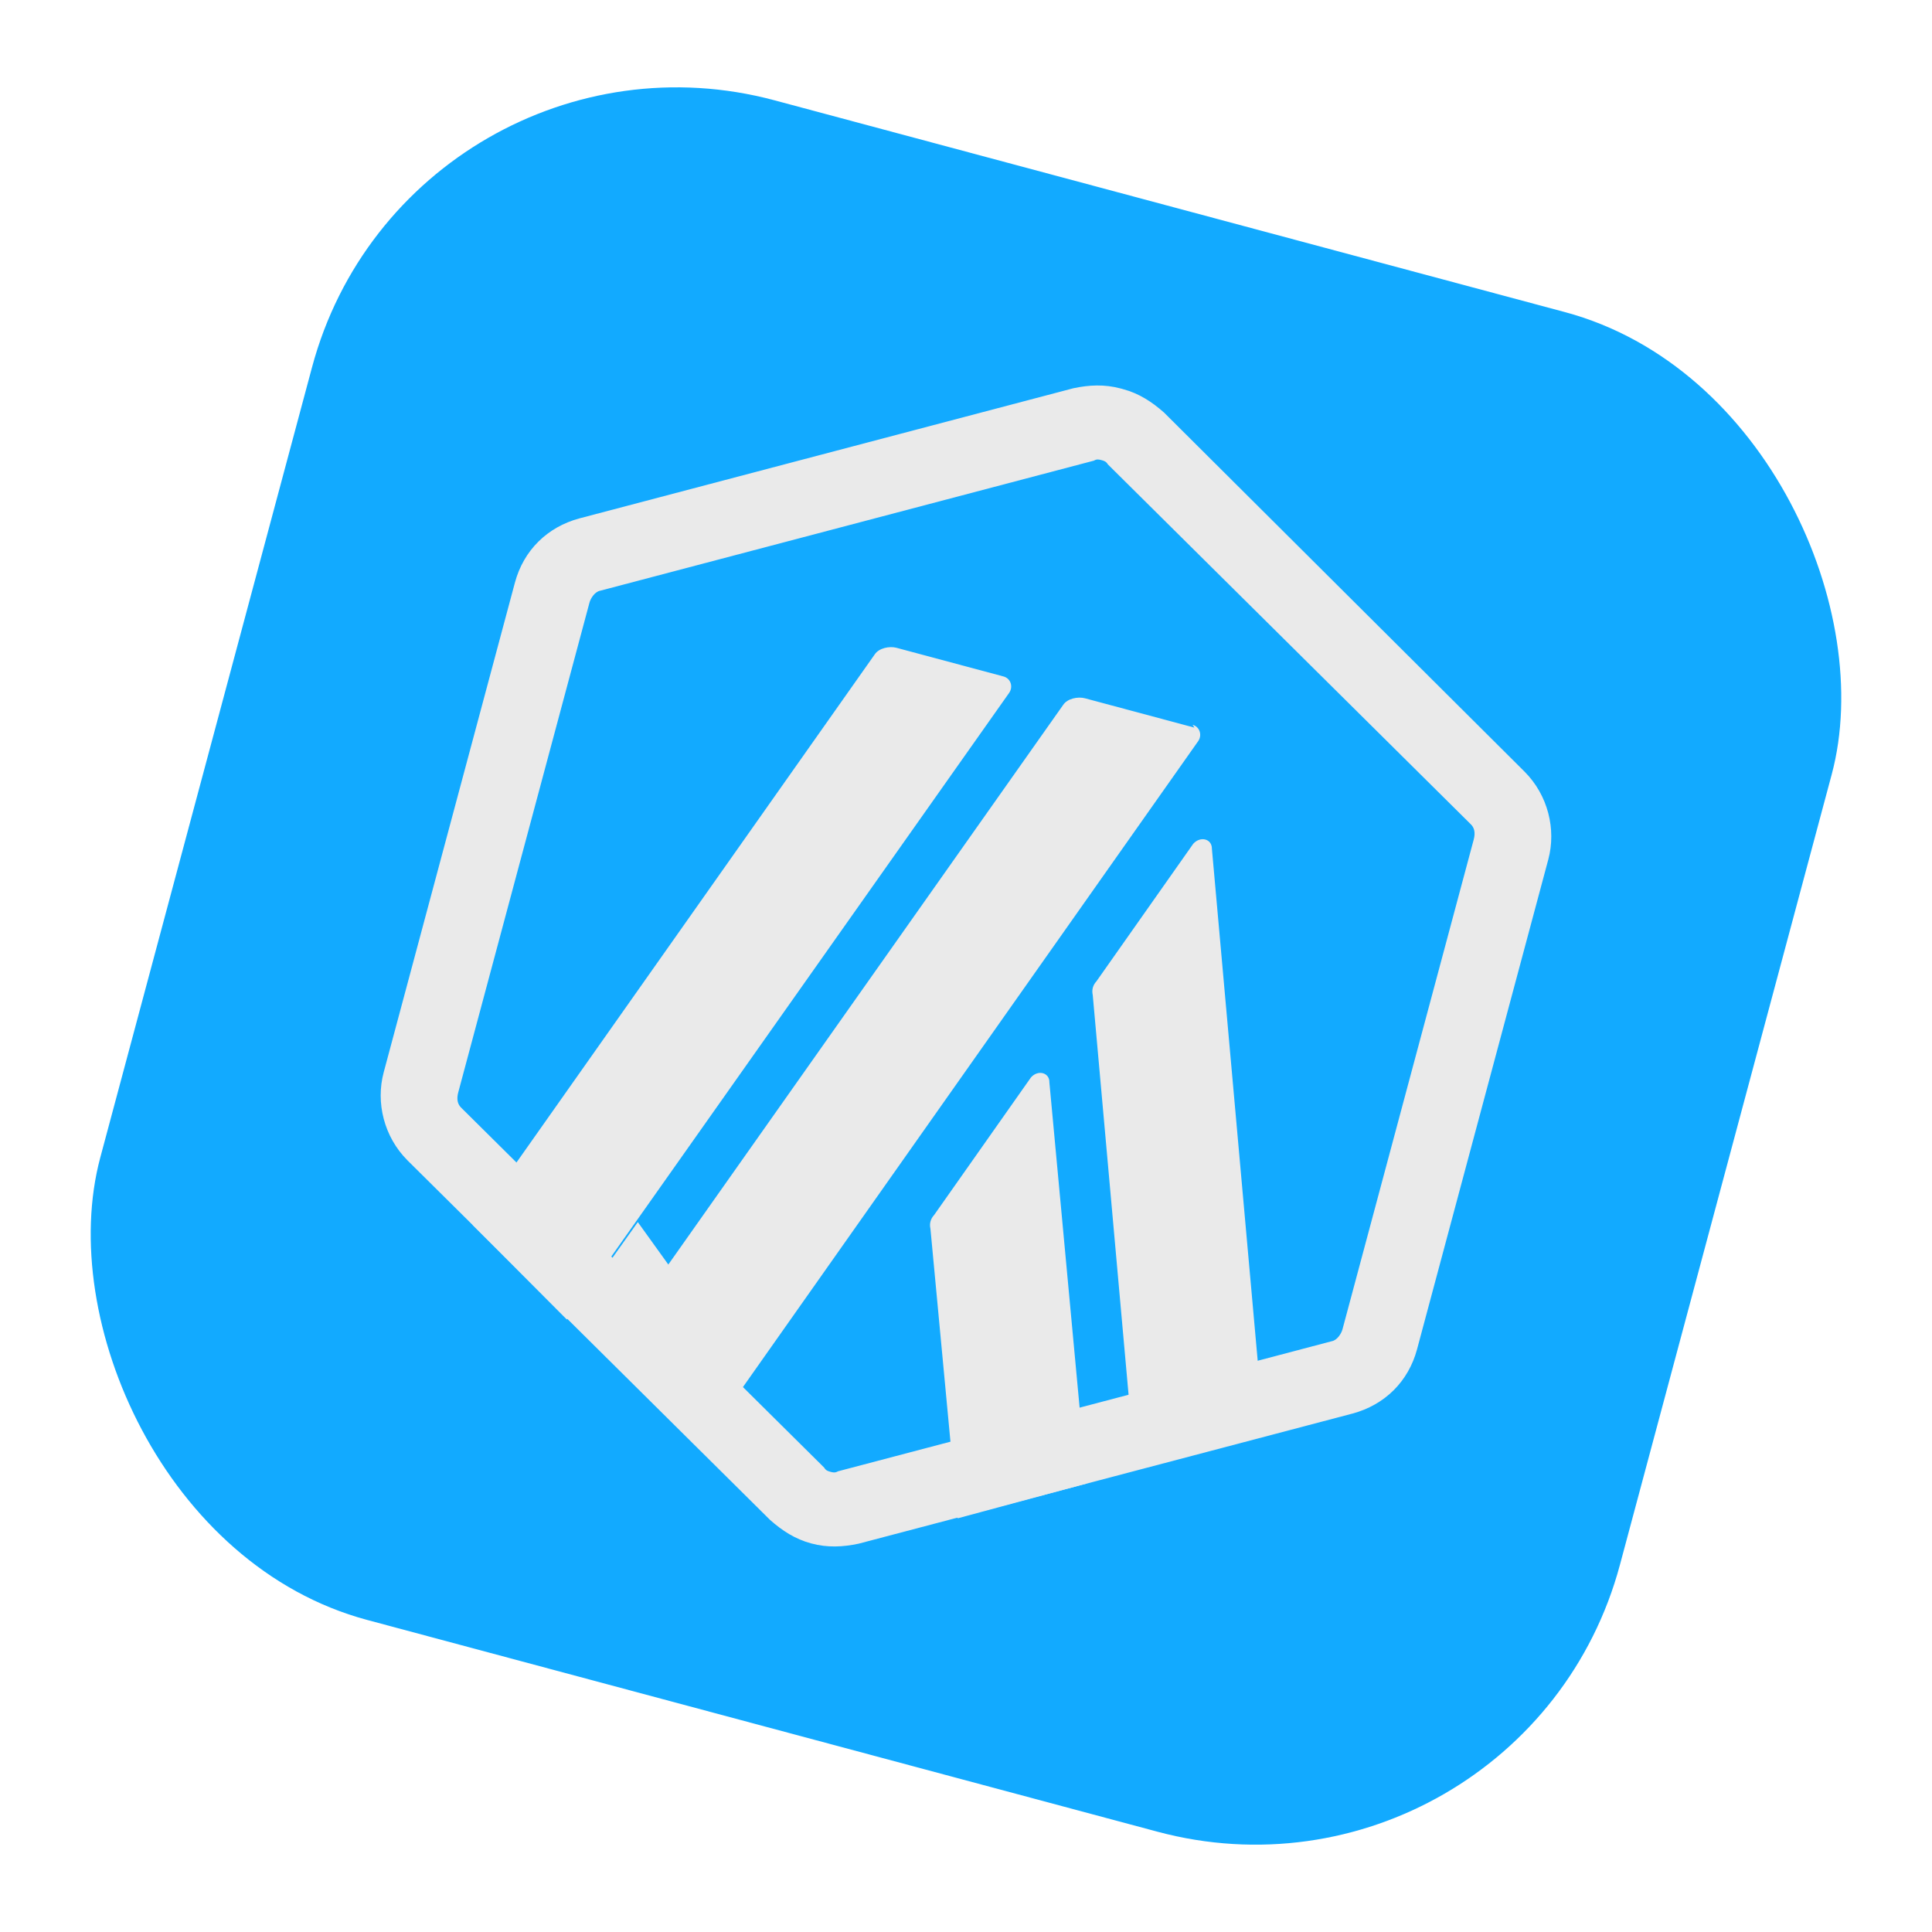 <svg width="94" height="94" viewBox="0 0 94 94" fill="none" xmlns="http://www.w3.org/2000/svg">
<g id="Token 24x24">
<rect x="19.936" y="0.125" width="76.547" height="76.547" rx="18.371" transform="rotate(15 19.936 0.125)" fill="#12AAFF"/>
<g id="Vector">
<path d="M50.159 52.423L45.449 59.115C45.275 59.304 45.213 59.534 45.27 59.785L46.594 73.873L52.871 72.179L51.057 52.663C51.071 52.185 50.502 52.032 50.159 52.423Z" fill="#EAEAEA"/>
<path d="M58.964 41.295C58.969 40.814 58.409 40.664 58.057 41.052L53.347 47.744C53.172 47.934 53.111 48.163 53.167 48.415L55.236 71.498L61.514 69.803L58.964 41.295Z" fill="#EAEAEA"/>
<path d="M53.594 22.388C53.709 22.419 53.816 22.447 53.901 22.593L71.544 40.088C71.736 40.263 71.792 40.514 71.702 40.85L65.318 64.675C65.259 64.896 65.051 65.209 64.8 65.255L40.773 71.585C40.627 71.669 40.52 71.641 40.405 71.609C40.289 71.579 40.182 71.55 40.098 71.404L22.454 53.909C22.263 53.734 22.206 53.483 22.296 53.148L28.68 29.322C28.739 29.101 28.947 28.788 29.198 28.742L53.225 22.412C53.362 22.326 53.478 22.357 53.594 22.388ZM54.528 18.902C53.736 18.69 52.992 18.727 52.224 18.89L28.197 25.22C26.626 25.641 25.473 26.779 25.052 28.35L18.668 52.175C18.276 53.64 18.677 55.308 19.827 56.458L37.47 73.954C38.056 74.47 38.679 74.883 39.471 75.095C40.262 75.307 41.006 75.27 41.774 75.107L65.801 68.777C67.372 68.356 68.525 67.218 68.946 65.647L75.33 41.822C75.723 40.357 75.322 38.689 74.171 37.539L56.635 20.072C56.049 19.556 55.426 19.143 54.634 18.931L54.528 18.902Z" fill="#EAEAEA"/>
<path d="M27.725 64.117L31.032 59.46L34.038 63.642L29.515 66.043L27.725 64.117Z" fill="#EAEAEA"/>
<path d="M48.944 32.945L43.618 31.518C43.28 31.427 42.767 31.526 42.559 31.84L22.99 59.594L27.579 64.201L49.103 33.706C49.308 33.402 49.167 33.005 48.829 32.914L48.944 32.945Z" fill="#EAEAEA"/>
<path d="M58.113 35.402L52.786 33.974C52.448 33.884 51.935 33.983 51.728 34.296L29.431 65.898L34.02 70.504L58.299 36.057C58.505 35.753 58.363 35.355 58.025 35.265L58.113 35.402Z" fill="#EAEAEA"/>
</g>
</g>
</svg>

